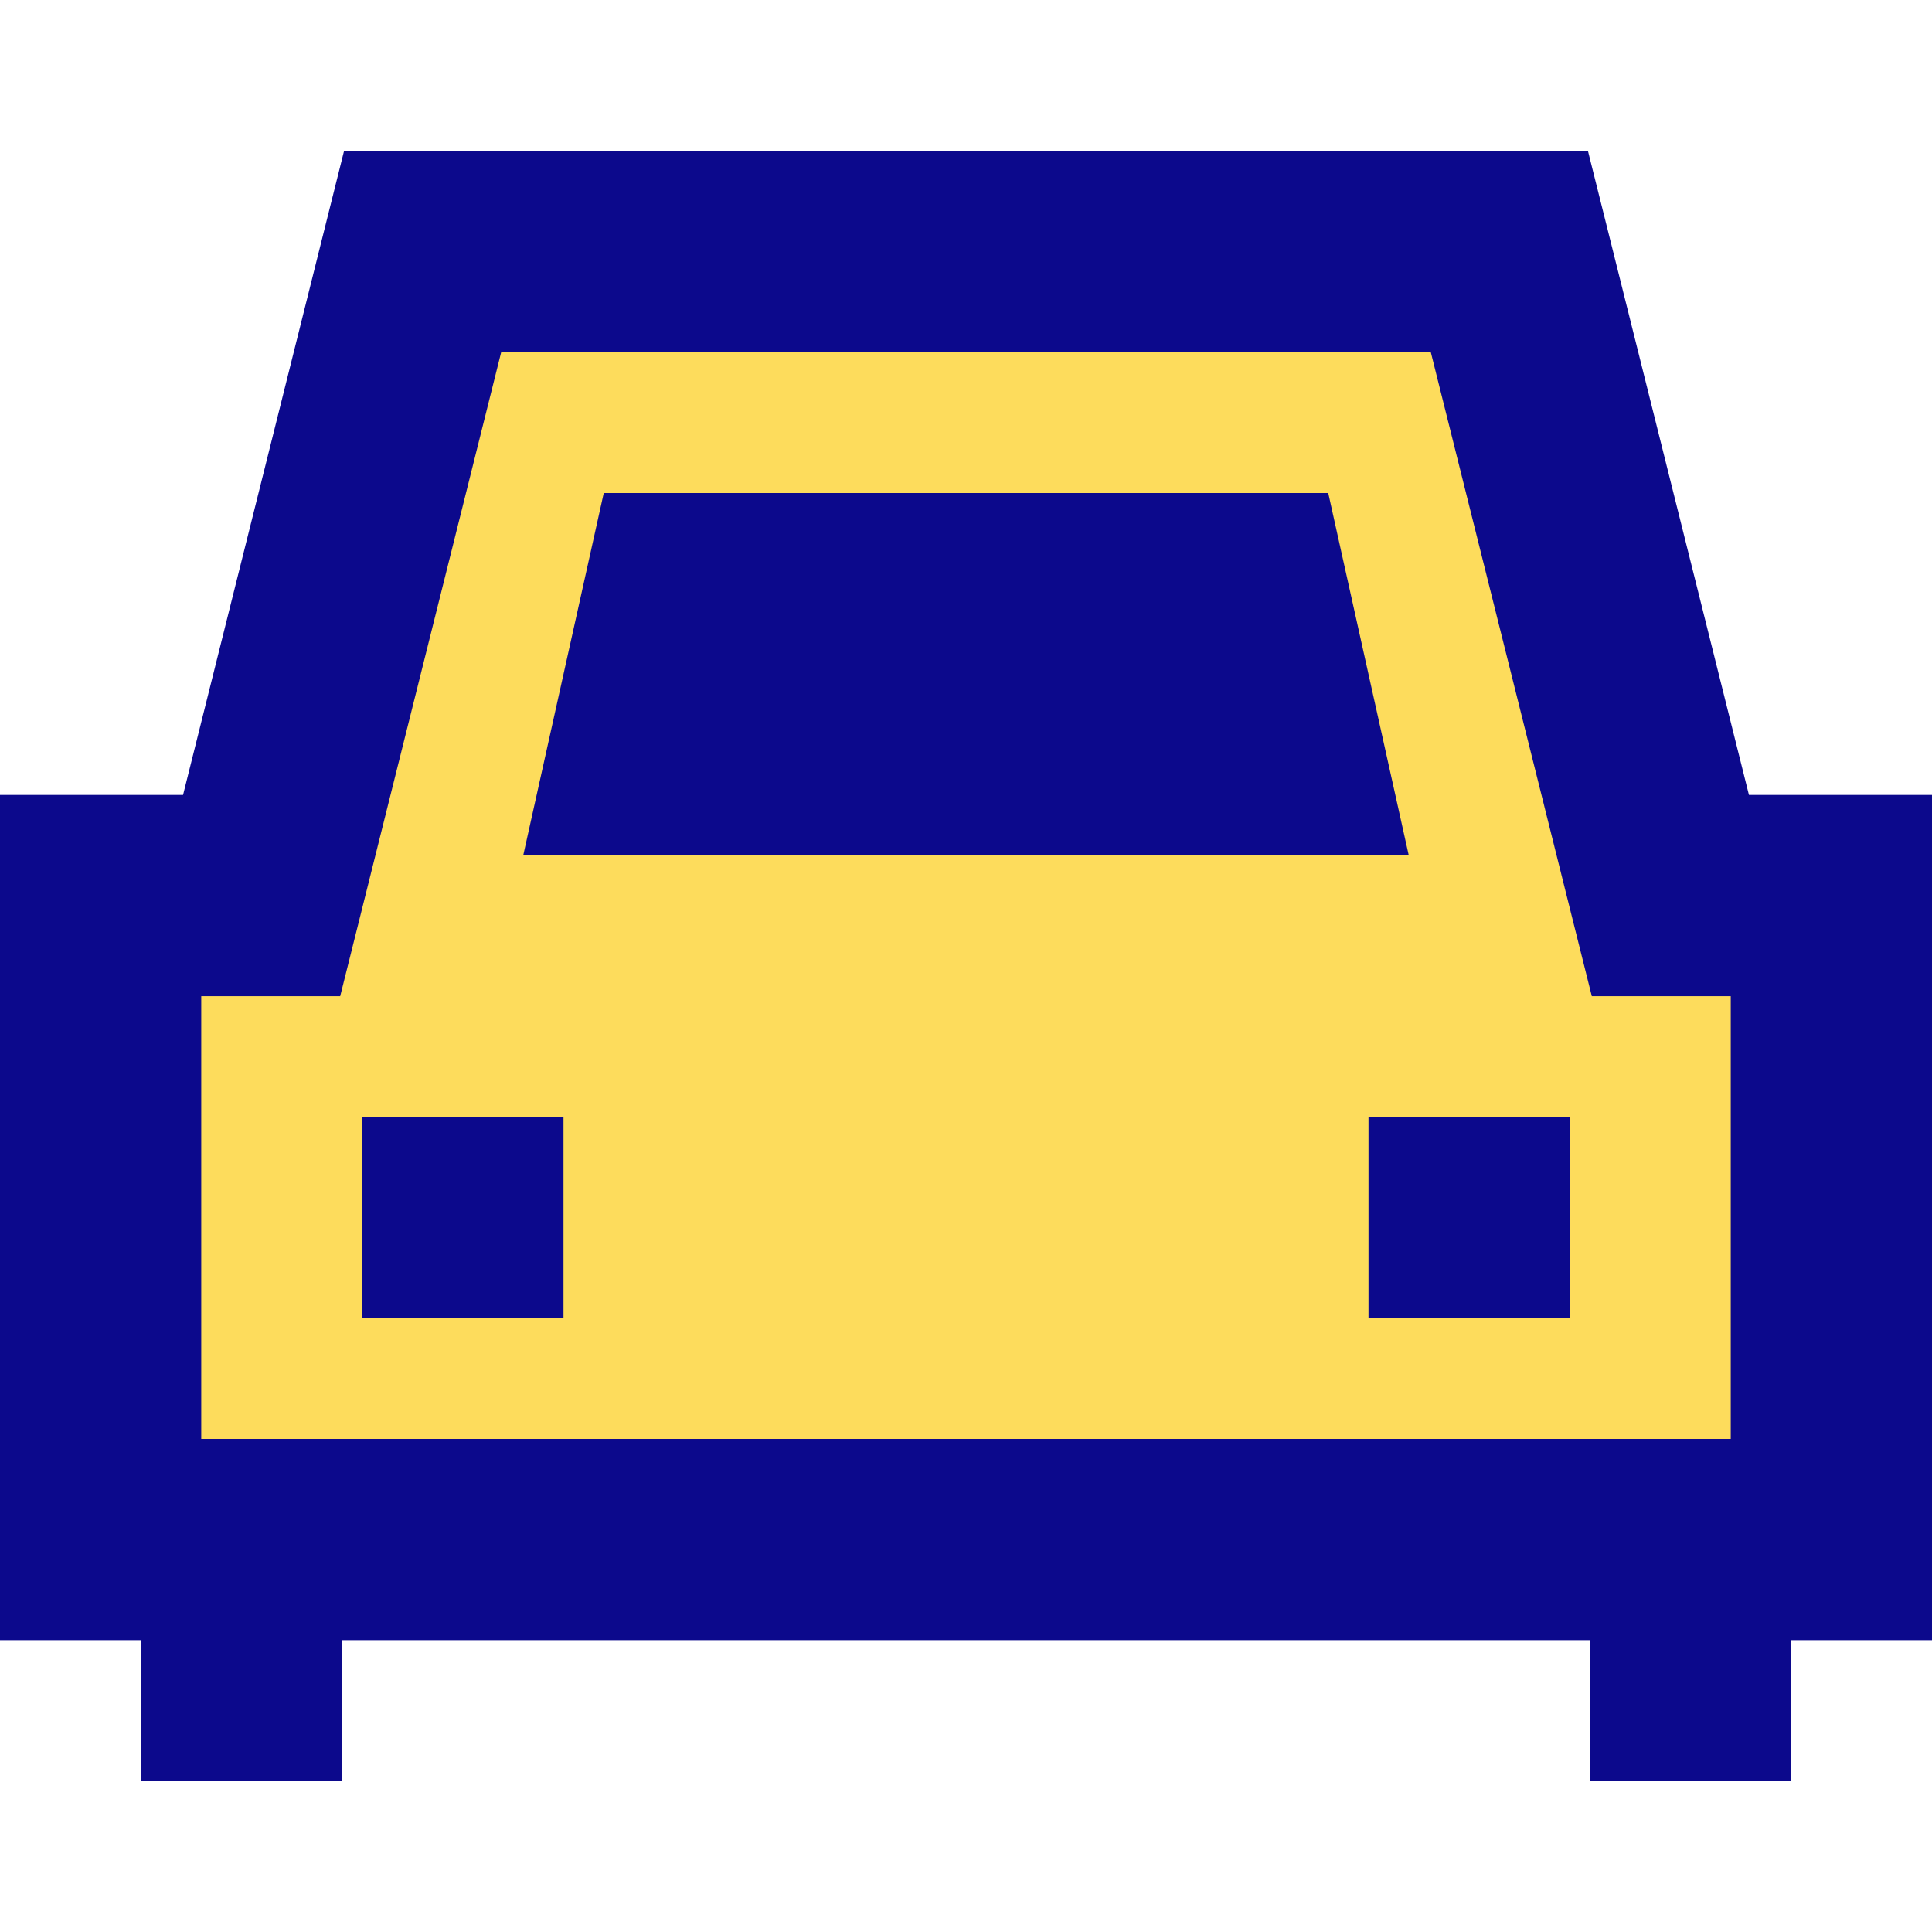 <svg xmlns="http://www.w3.org/2000/svg" fill="none" viewBox="0 0 24 24" id="Car-2--Streamline-Sharp">
  <desc>
    Car 2 Streamline Icon: https://streamlinehq.com
  </desc>
  <g id="car-2--transportation-travel-transport-car">
    <path id="Vector" fill="#fddc5c" d="M1.25 19.125v-8h2l2 -8h13.5l2 8h2v8H1.25Z" stroke-width="1"></path>
    <path id="Union" fill="#0c098c" fill-rule="evenodd" d="M5.25 1.875h-0.976l-0.237 0.947L2.274 9.875H0v10.5h1.75v1.75h2.5v-1.75h15.5v1.75h2.5v-1.75H24v-10.5h-2.274l-1.763 -7.053 -0.237 -0.947H5.25Zm-0.787 9.553L6.226 4.375H17.774l1.763 7.053 0.237 0.947H21.5v5.5h-19v-5.5h1.726l0.237 -0.947ZM6.5 10.625l1 -4.5h9l1 4.5h-11Zm0.5 5.75H4.5v-2.5H7v2.5Zm12.5 -2.5H17v2.5h2.5v-2.5Z" clip-rule="evenodd" stroke-width="1"></path>
  </g>
</svg>